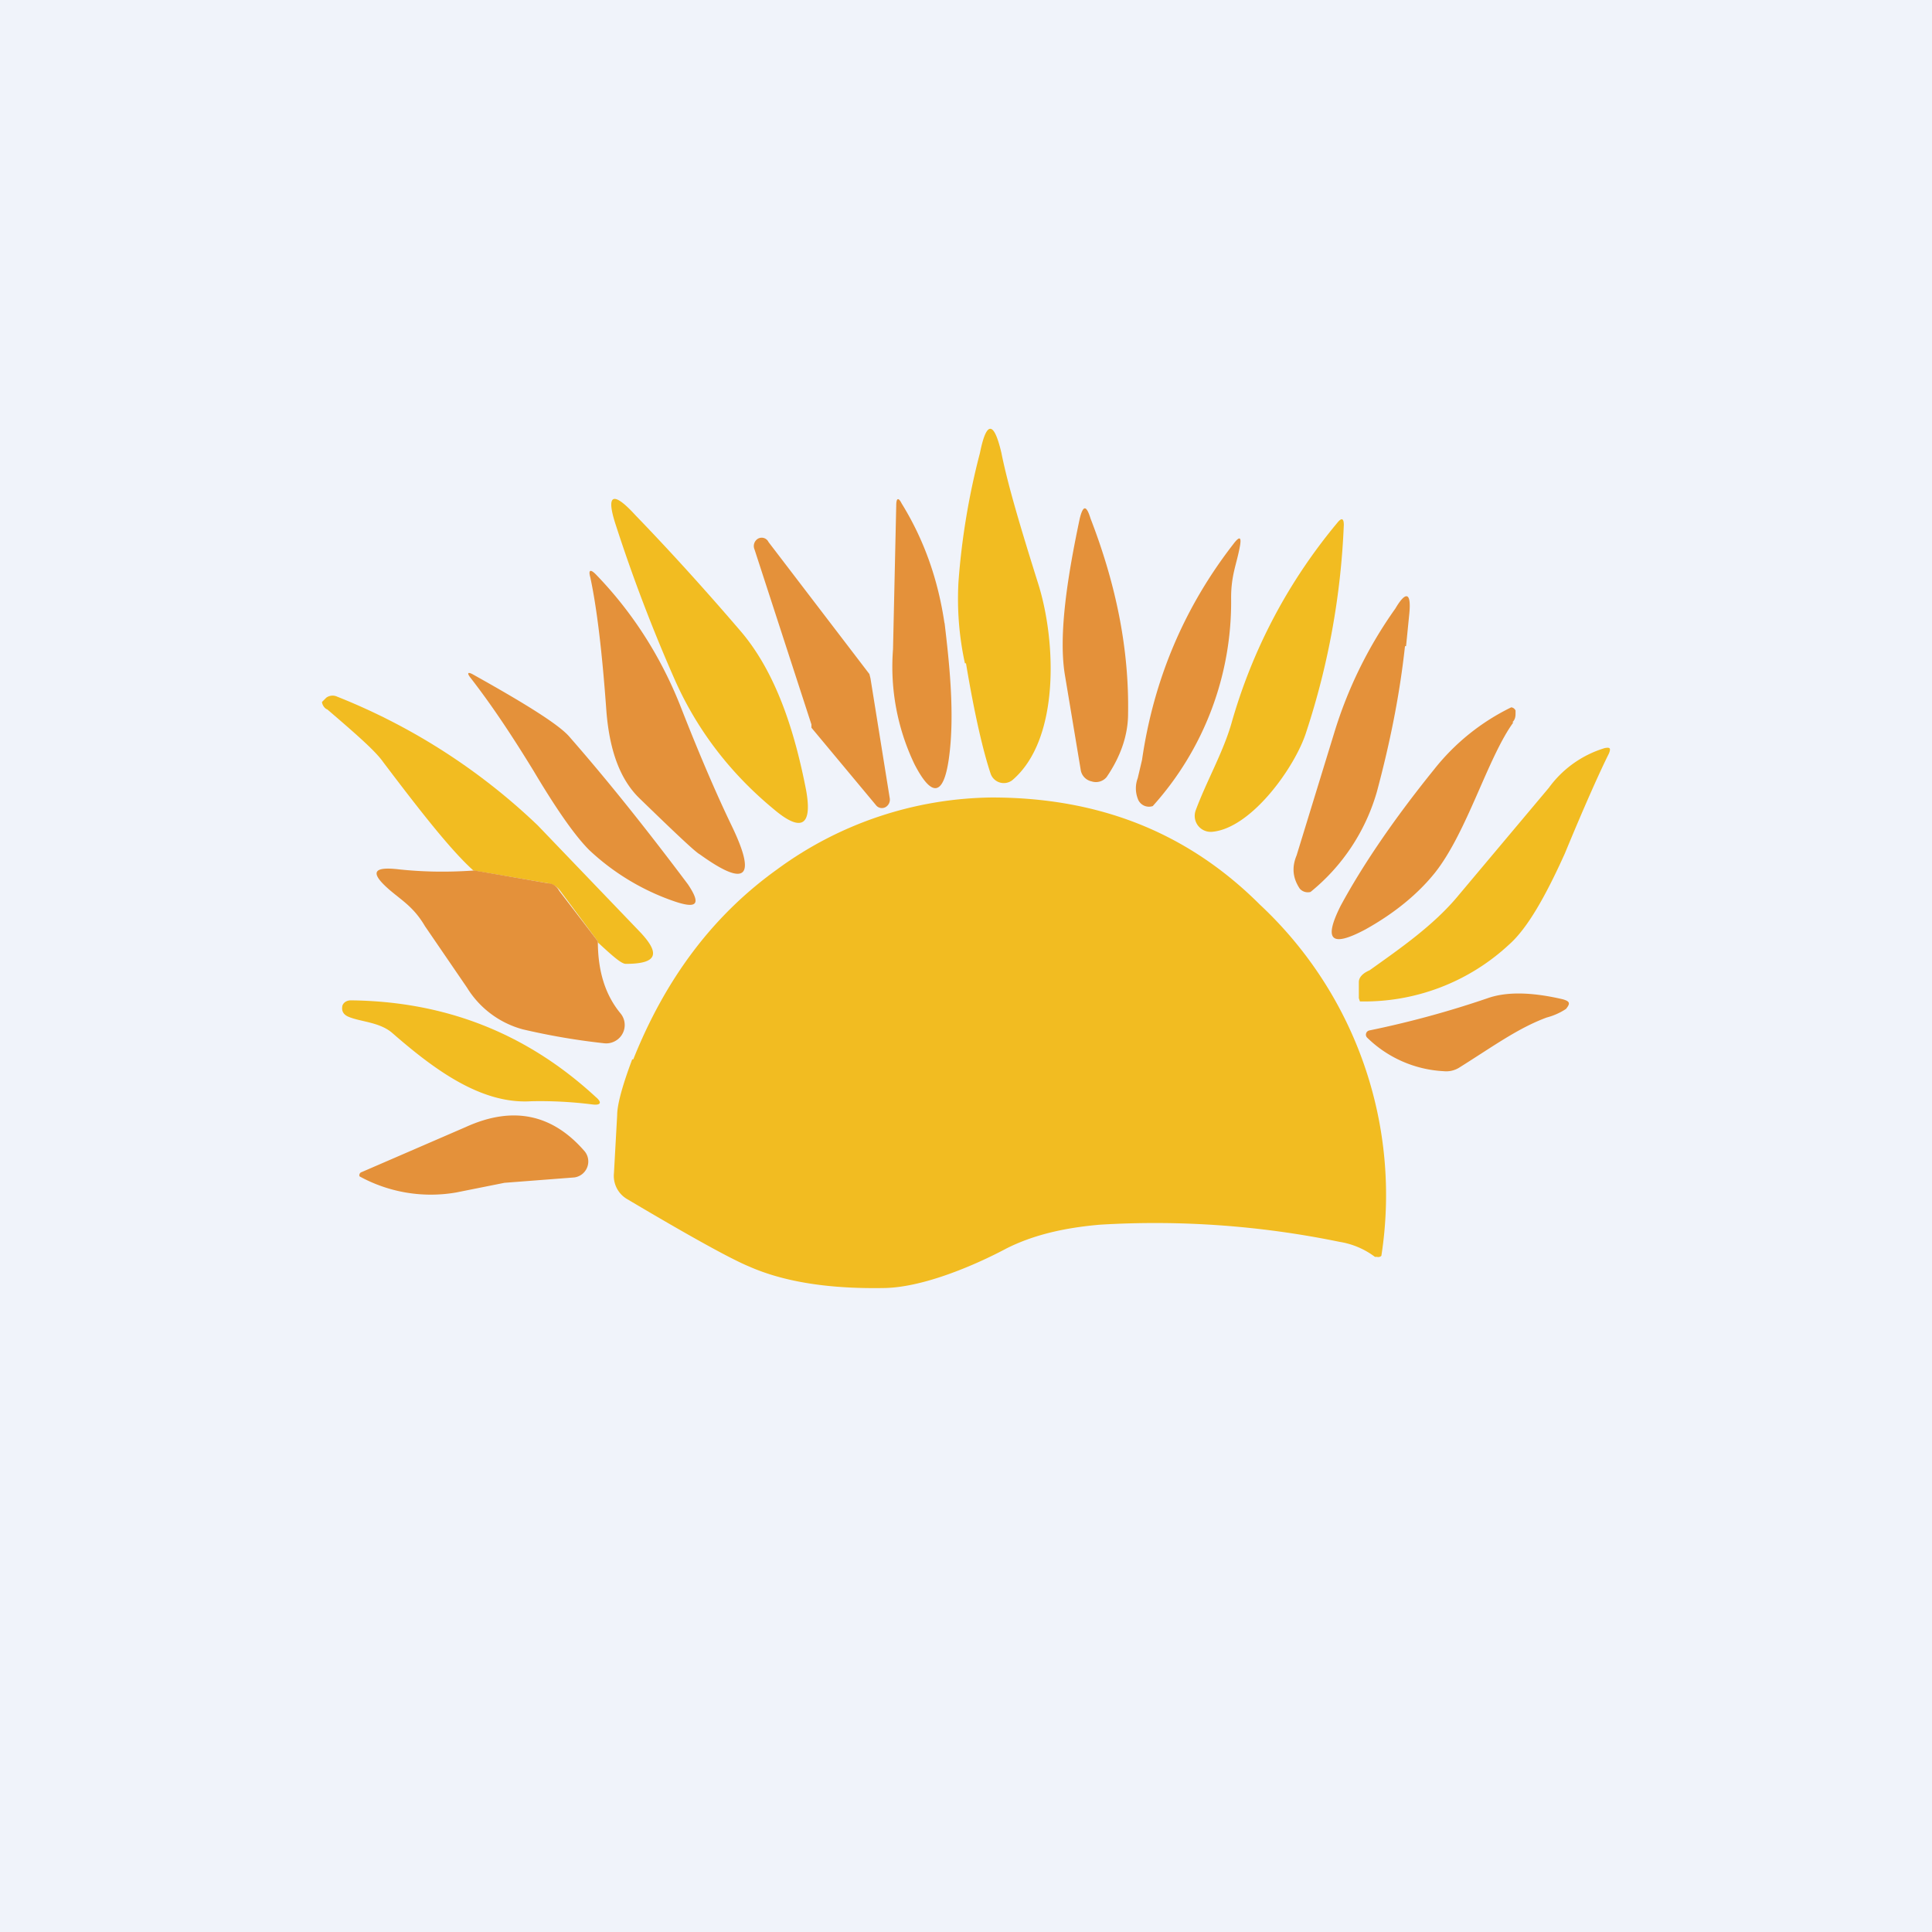 <!-- by TradingView --><svg width="18" height="18" viewBox="0 0 18 18" xmlns="http://www.w3.org/2000/svg"><path fill="#F0F3FA" d="M0 0h18v18H0z"/><path d="M8.99 6.18a2.82 2.82 0 0 1-.06-.76c.03-.41.1-.82.2-1.2.06-.3.13-.3.2 0 .06.3.18.7.34 1.21.17.53.21 1.46-.24 1.84a.13.13 0 0 1-.2-.06C9.16 7 9.08 6.66 9 6.18Z" fill="#F2BC21"/><path d="M8.8 5.8c.04.34.1.85.04 1.27-.05.35-.16.36-.32.05a2.1 2.1 0 0 1-.2-1.07l.03-1.34c0-.07.02-.08.05-.02.21.34.34.71.4 1.12Z" fill="#E4913A"/><path d="M5.92 4.8c.29.3.62.66.98 1.08.36.42.52 1.02.61 1.48.06.33-.04.4-.3.18-.4-.33-.71-.73-.92-1.2a15 15 0 0 1-.55-1.44c-.1-.3-.03-.33.18-.1Z" fill="#F2BC21"/><path d="M9.92 6.28c-.06-.38.03-.93.14-1.45.03-.12.06-.13.1 0 .24.62.36 1.22.35 1.82 0 .2-.07.4-.2.59a.13.13 0 0 1-.14.04.13.13 0 0 1-.1-.1l-.15-.9Z" fill="#E4913A"/><path d="M11.47 6.75c.2-.71.54-1.34.99-1.88.04-.05.06-.04.06.02a7.08 7.08 0 0 1-.35 1.93c-.1.32-.51.9-.88.93a.15.15 0 0 1-.13-.06.15.15 0 0 1-.02-.14c.1-.27.25-.53.33-.8Z" fill="#F2BC21"/><path d="m7.16 5.05.94 1.23.01.04.18 1.12a.08.08 0 0 1-.04.08.07.07 0 0 1-.09-.02l-.6-.72v-.03l-.53-1.63a.08.08 0 0 1 .03-.1.07.07 0 0 1 .1.03ZM11.47 5.57a2.84 2.84 0 0 1-.73 1.94.11.11 0 0 1-.14-.07.27.27 0 0 1 0-.19l.04-.17c.11-.76.4-1.43.85-2.01.06-.08.08-.07.06.03-.03.16-.08.26-.08.47ZM6.34 6.58c.18.46.34.83.48 1.12.23.48.13.57-.3.26-.04-.02-.23-.2-.57-.53-.17-.17-.27-.43-.3-.8-.04-.56-.09-.97-.15-1.25-.02-.07 0-.08.05-.03.33.34.6.75.79 1.23ZM13.09 6.02c-.05.46-.14.9-.26 1.35a1.86 1.86 0 0 1-.62.94.1.1 0 0 1-.1-.03c-.06-.09-.08-.19-.03-.31l.35-1.14A4.01 4.01 0 0 1 13 5.67c.1-.17.15-.15.13.05l-.03.3ZM4.4 6.28c.52.29.82.48.91.59.35.4.71.85 1.1 1.37.12.18.09.23-.12.16a2.2 2.2 0 0 1-.8-.48c-.13-.13-.3-.37-.52-.74-.19-.31-.38-.6-.59-.87-.03-.04-.02-.05.02-.03Z" fill="#E4913A"/><path d="m5.57 8.77-.35-.47a.17.17 0 0 0-.11-.07l-.7-.12c-.2-.18-.47-.52-.84-1.01-.07-.1-.24-.25-.52-.49C3.02 6.6 3 6.56 3 6.54l.04-.04a.1.1 0 0 1 .1-.01 5.8 5.8 0 0 1 1.87 1.2l.95.99c.2.21.16.3-.13.3-.04 0-.12-.07-.26-.2Z" fill="#F2BC21"/><path d="M14.1 6.73c-.24.33-.43 1.02-.73 1.4-.16.2-.38.38-.65.53-.32.17-.39.1-.23-.22.2-.37.49-.8.87-1.27a2.07 2.07 0 0 1 .72-.58.05.05 0 0 1 .04.03v.02c0 .03 0 .06-.03.09Z" fill="#E4913A"/><path d="M12.66 9.3v-.15c0-.04.03-.08.1-.11.28-.2.6-.42.83-.7l.84-1a1 1 0 0 1 .52-.37c.05-.01.06 0 .04.05-.08.16-.22.47-.41.93-.18.4-.35.7-.52.85a1.98 1.98 0 0 1-1.39.53l-.01-.03ZM5.9 9.87c.3-.75.74-1.34 1.34-1.77a3.44 3.44 0 0 1 2-.67c.99 0 1.82.32 2.5 1a3.7 3.7 0 0 1 1.13 3.27.04.04 0 0 1-.04.01h-.02a.74.74 0 0 0-.33-.14 8.52 8.52 0 0 0-2.23-.16c-.35.03-.63.1-.87.22-.3.16-.77.36-1.13.37-.5.01-.93-.05-1.27-.2-.17-.07-.55-.28-1.14-.63a.25.25 0 0 1-.12-.24l.03-.54c0-.1.05-.28.14-.52Z" fill="#F2BC21"/><path d="m4.42 8.11.69.12c.04 0 .08.03.1.07l.36.47c0 .28.07.5.21.67a.17.17 0 0 1-.05.26.17.17 0 0 1-.1.02 6.32 6.32 0 0 1-.76-.13.88.88 0 0 1-.52-.39l-.39-.57c-.1-.17-.2-.23-.32-.33-.2-.17-.17-.23.08-.2.19.02.42.03.7.01ZM14.41 9.48c-.27.1-.5.27-.82.47a.23.23 0 0 1-.14.03 1.1 1.1 0 0 1-.71-.31.04.04 0 0 1 .02-.07 9 9 0 0 0 1.1-.3c.17-.06.4-.06.7.01.07.02.07.04.03.09a.6.6 0 0 1-.18.08Z" fill="#E4913A"/><path d="M3.65 9.62c-.12-.1-.3-.1-.41-.15-.04-.02-.06-.05-.05-.1.01-.03.04-.05.08-.05.87.01 1.63.3 2.28.9.06.05.05.08-.03.07a3.88 3.88 0 0 0-.57-.03c-.47.03-.91-.3-1.3-.64Z" fill="#F2BC21"/><path d="m3.37 10.92.97-.42c.44-.2.81-.12 1.11.23a.15.15 0 0 1-.1.24l-.65.05-.45.09a1.38 1.38 0 0 1-.9-.15.03.03 0 0 1 .02-.04Z" fill="#E4913A"/></svg>